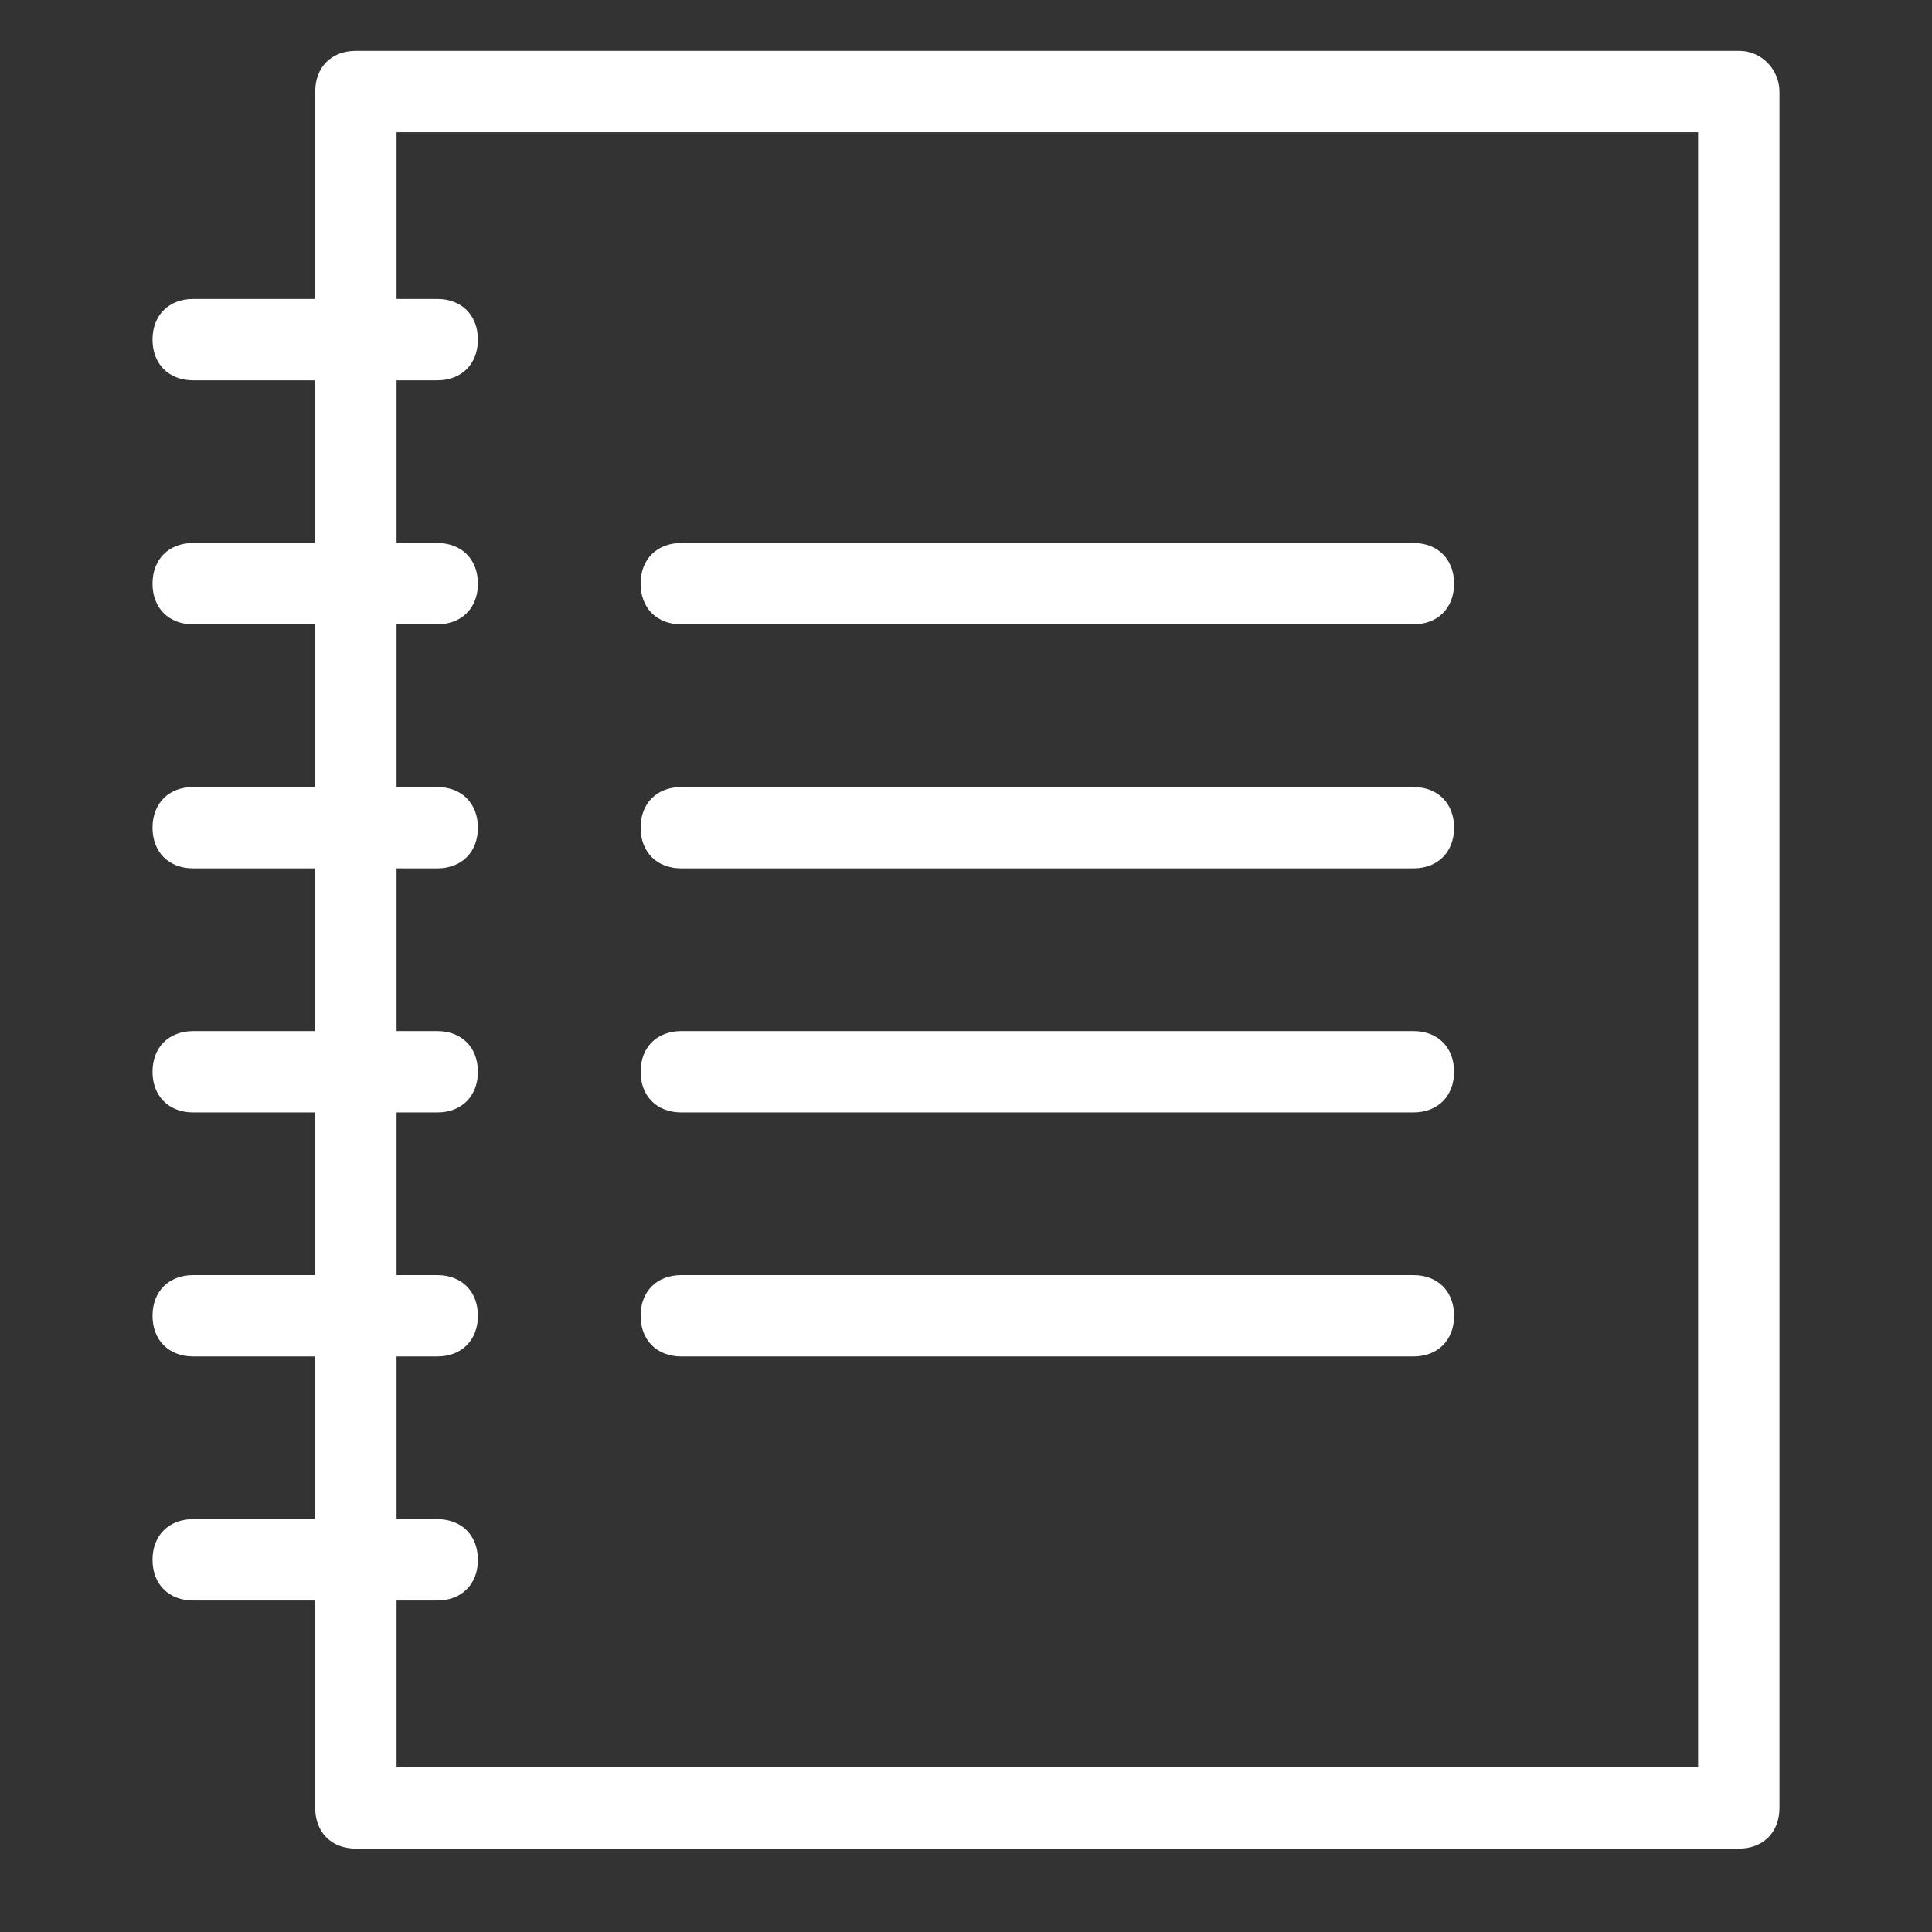 <?xml version="1.0" encoding="UTF-8"?>
<svg width="38px" height="38px" viewBox="0 0 38 38" version="1.1" xmlns="http://www.w3.org/2000/svg" xmlns:xlink="http://www.w3.org/1999/xlink">
    <rect x="0" y="0" width="38" height="38" fill="#333333" stroke="none"/>
    <!-- Generator: Sketch 53.2 (72643) - https://sketchapp.com -->
    <title>icon/main/labboks</title>
    <desc>Created with Sketch.</desc>
    <g id="icon/main/labboks" stroke="none" stroke-width="1" fill="none" fill-rule="evenodd">
        <path d="M34.2,1 L7,1 C6.52,1 6.2,1.32 6.2,1.8 L6.2,5.88 L3.8,5.88 C3.32,5.88 3,6.2 3,6.68 C3,7.16 3.32,7.48 3.8,7.48 L6.2,7.48 L6.2,10.68 L3.8,10.68 C3.32,10.68 3,11 3,11.48 C3,11.96 3.32,12.28 3.8,12.28 L6.2,12.28 L6.2,15.48 L3.8,15.48 C3.32,15.48 3,15.8 3,16.28 C3,16.76 3.32,17.08 3.8,17.08 L6.2,17.08 L6.2,20.28 L3.8,20.28 C3.32,20.28 3,20.6 3,21.08 C3,21.56 3.32,21.88 3.8,21.88 L6.2,21.88 L6.2,25.08 L3.8,25.08 C3.32,25.08 3,25.4 3,25.88 C3,26.36 3.32,26.68 3.8,26.68 L6.2,26.68 L6.2,29.88 L3.8,29.88 C3.32,29.88 3,30.2 3,30.68 C3,31.16 3.32,31.48 3.8,31.48 L6.2,31.48 L6.2,35.56 C6.2,36.04 6.52,36.36 7,36.36 L34.2,36.36 C34.68,36.36 35,36.04 35,35.56 L35,1.8 C35,1.4 34.68,1 34.2,1 Z M33.4,34.76 L7.8,34.76 L7.8,31.48 L8.6,31.48 C9.08,31.48 9.4,31.16 9.4,30.68 C9.4,30.2 9.08,29.88 8.6,29.88 L7.8,29.88 L7.8,26.68 L8.6,26.68 C9.08,26.68 9.4,26.36 9.4,25.88 C9.4,25.4 9.08,25.08 8.6,25.08 L7.8,25.08 L7.8,21.88 L8.6,21.88 C9.08,21.88 9.4,21.56 9.4,21.08 C9.4,20.6 9.08,20.28 8.6,20.28 L7.8,20.28 L7.8,17.08 L8.6,17.08 C9.08,17.08 9.4,16.76 9.4,16.28 C9.4,15.8 9.08,15.48 8.6,15.48 L7.8,15.48 L7.8,12.28 L8.6,12.28 C9.08,12.28 9.4,11.96 9.4,11.48 C9.4,11 9.08,10.68 8.6,10.68 L7.8,10.68 L7.8,7.48 L8.6,7.48 C9.08,7.48 9.4,7.16 9.4,6.68 C9.4,6.2 9.08,5.88 8.6,5.88 L7.8,5.88 L7.8,2.6 L33.4,2.6 L33.4,34.76 Z M12.6,21.08 C12.6,20.6 12.92,20.28 13.4,20.28 L27.8,20.28 C28.28,20.28 28.6,20.6 28.6,21.08 C28.6,21.56 28.28,21.88 27.8,21.88 L13.4,21.88 C12.92,21.88 12.6,21.56 12.6,21.08 Z M12.6,25.88 C12.6,25.4 12.92,25.08 13.4,25.08 L27.8,25.08 C28.28,25.08 28.6,25.4 28.6,25.88 C28.6,26.36 28.28,26.68 27.8,26.68 L13.4,26.68 C12.92,26.68 12.6,26.36 12.6,25.88 Z M12.6,16.28 C12.6,15.8 12.92,15.48 13.4,15.48 L27.8,15.48 C28.28,15.48 28.6,15.8 28.6,16.28 C28.6,16.76 28.28,17.08 27.8,17.08 L13.4,17.08 C12.92,17.08 12.6,16.76 12.6,16.28 Z M12.6,11.48 C12.6,11 12.92,10.68 13.4,10.68 L27.8,10.68 C28.28,10.68 28.6,11 28.6,11.48 C28.6,11.96 28.28,12.28 27.8,12.28 L13.4,12.28 C12.92,12.28 12.6,11.96 12.6,11.48 Z" id="lab-book-icon-copy" fill="#FFFFF" fill-rule="nonzero"></path>
    </g>
</svg>